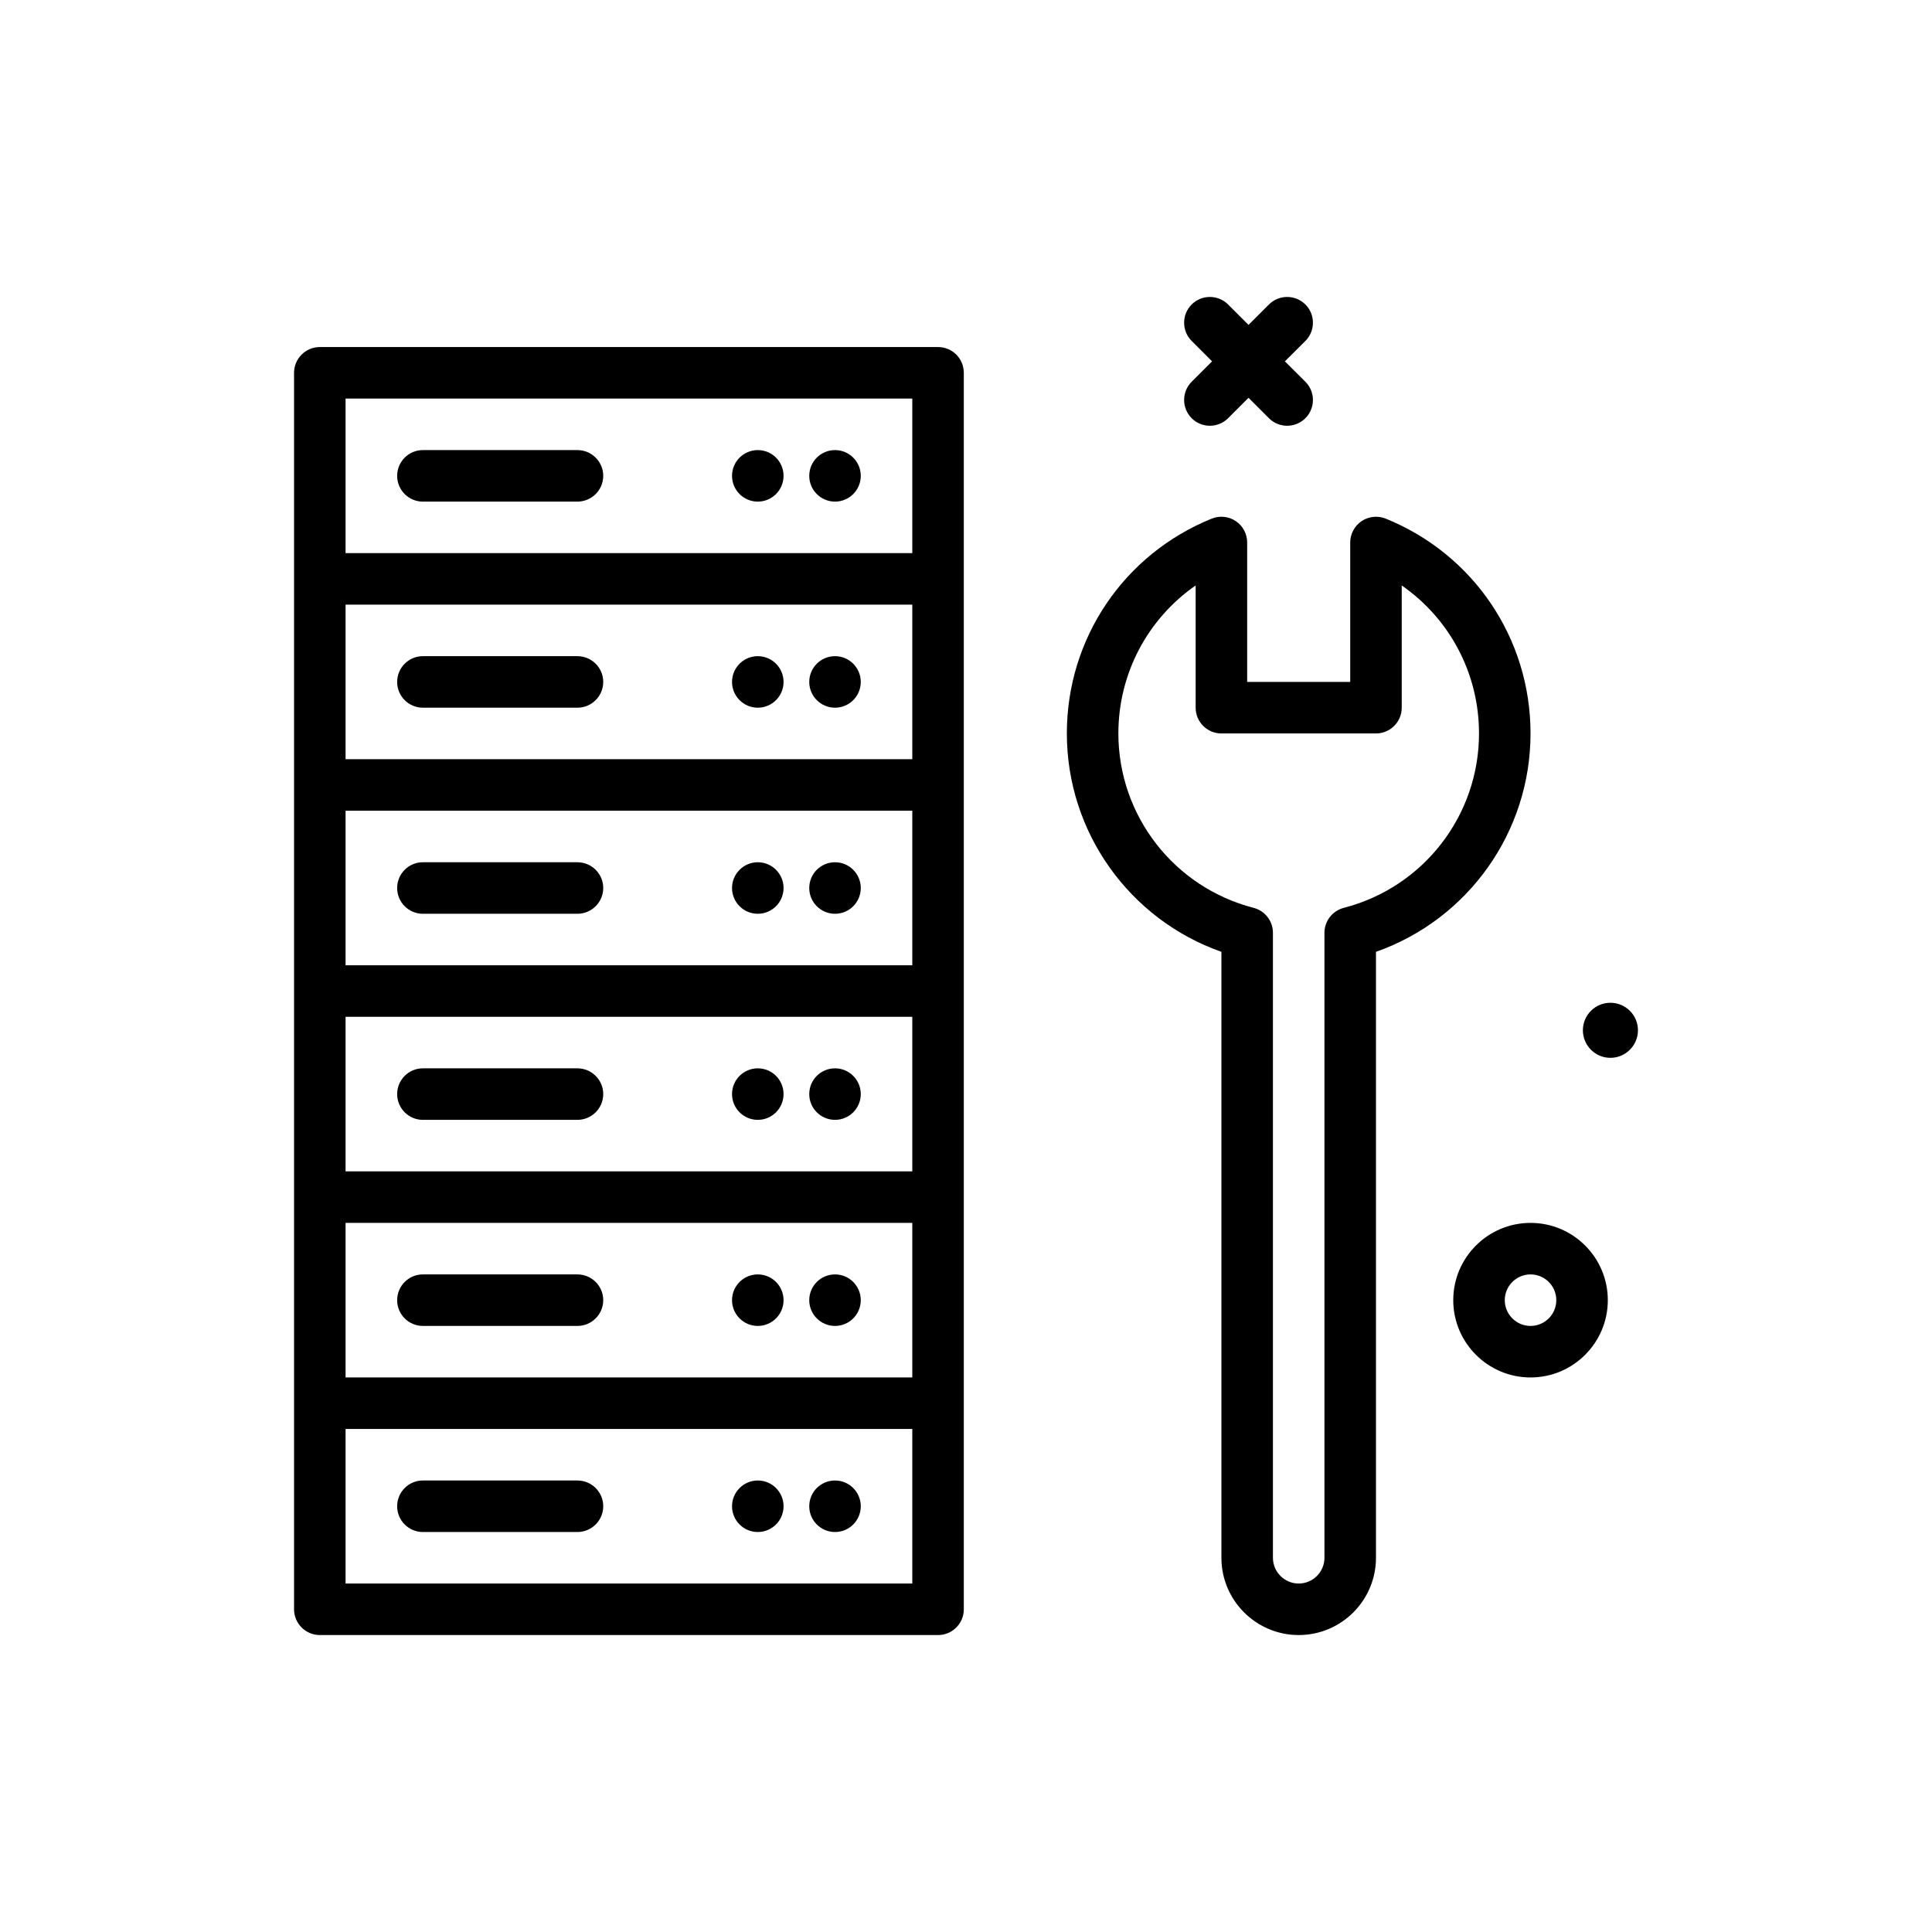 <svg width="30" height="30" viewBox="0 0 30 30"  xmlns="http://www.w3.org/2000/svg">
<path d="M12.966 23.789C13.187 23.789 13.366 23.61 13.366 23.389C13.366 23.168 13.187 22.989 12.966 22.989C12.745 22.989 12.566 23.168 12.566 23.389C12.566 23.61 12.745 23.789 12.966 23.789Z"/>
<path d="M11.767 23.789C11.988 23.789 12.167 23.61 12.167 23.389C12.167 23.168 11.988 22.989 11.767 22.989C11.546 22.989 11.367 23.168 11.367 23.389C11.367 23.61 11.546 23.789 11.767 23.789Z"/>
<path d="M8.966 22.989H6.566C6.346 22.989 6.167 23.168 6.167 23.389C6.167 23.61 6.346 23.789 6.566 23.789H8.966C9.187 23.789 9.367 23.61 9.367 23.389C9.367 23.168 9.187 22.989 8.966 22.989Z"/>
<path d="M12.966 20.589C13.187 20.589 13.366 20.41 13.366 20.189C13.366 19.968 13.187 19.789 12.966 19.789C12.745 19.789 12.566 19.968 12.566 20.189C12.566 20.41 12.745 20.589 12.966 20.589Z"/>
<path d="M11.767 20.589C11.988 20.589 12.167 20.41 12.167 20.189C12.167 19.968 11.988 19.789 11.767 19.789C11.546 19.789 11.367 19.968 11.367 20.189C11.367 20.41 11.546 20.589 11.767 20.589Z"/>
<path d="M6.566 20.589H8.966C9.187 20.589 9.367 20.41 9.367 20.189C9.367 19.968 9.187 19.789 8.966 19.789H6.566C6.346 19.789 6.167 19.968 6.167 20.189C6.167 20.41 6.346 20.589 6.566 20.589Z"/>
<path d="M12.966 17.389C13.187 17.389 13.366 17.21 13.366 16.989C13.366 16.768 13.187 16.589 12.966 16.589C12.745 16.589 12.566 16.768 12.566 16.989C12.566 17.21 12.745 17.389 12.966 17.389Z"/>
<path d="M11.767 17.389C11.988 17.389 12.167 17.21 12.167 16.989C12.167 16.768 11.988 16.589 11.767 16.589C11.546 16.589 11.367 16.768 11.367 16.989C11.367 17.21 11.546 17.389 11.767 17.389Z"/>
<path d="M8.966 16.589H6.566C6.346 16.589 6.167 16.768 6.167 16.989C6.167 17.21 6.346 17.389 6.566 17.389H8.966C9.187 17.389 9.367 17.21 9.367 16.989C9.367 16.768 9.187 16.589 8.966 16.589Z"/>
<path d="M12.966 14.189C13.187 14.189 13.366 14.01 13.366 13.789C13.366 13.568 13.187 13.389 12.966 13.389C12.745 13.389 12.566 13.568 12.566 13.789C12.566 14.01 12.745 14.189 12.966 14.189Z"/>
<path d="M11.767 14.189C11.988 14.189 12.167 14.01 12.167 13.789C12.167 13.568 11.988 13.389 11.767 13.389C11.546 13.389 11.367 13.568 11.367 13.789C11.367 14.01 11.546 14.189 11.767 14.189Z"/>
<path d="M8.966 13.389H6.566C6.346 13.389 6.167 13.568 6.167 13.789C6.167 14.01 6.346 14.189 6.566 14.189H8.966C9.187 14.189 9.367 14.01 9.367 13.789C9.367 13.568 9.187 13.389 8.966 13.389Z"/>
<path d="M14.566 5.389H4.966C4.746 5.389 4.566 5.568 4.566 5.789V24.989C4.566 25.21 4.746 25.389 4.966 25.389H14.566C14.787 25.389 14.966 25.21 14.966 24.989V5.789C14.966 5.568 14.787 5.389 14.566 5.389ZM14.166 6.189V8.589H5.366V6.189H14.166ZM5.366 18.189V15.789H14.166V18.189H5.366ZM14.166 18.989V21.389H5.366V18.989H14.166ZM5.366 14.989V12.589H14.166V14.989H5.366ZM5.366 11.789V9.389H14.166V11.789H5.366ZM5.366 24.589V22.189H14.166V24.589H5.366Z"/>
<path d="M12.966 7.789C13.187 7.789 13.366 7.61 13.366 7.389C13.366 7.168 13.187 6.989 12.966 6.989C12.745 6.989 12.566 7.168 12.566 7.389C12.566 7.61 12.745 7.789 12.966 7.789Z"/>
<path d="M11.767 7.789C11.988 7.789 12.167 7.61 12.167 7.389C12.167 7.168 11.988 6.989 11.767 6.989C11.546 6.989 11.367 7.168 11.367 7.389C11.367 7.61 11.546 7.789 11.767 7.789Z"/>
<path d="M6.566 7.789H8.966C9.187 7.789 9.367 7.61 9.367 7.389C9.367 7.168 9.187 6.989 8.966 6.989H6.566C6.346 6.989 6.167 7.168 6.167 7.389C6.167 7.61 6.346 7.789 6.566 7.789Z"/>
<path d="M12.966 10.989C13.187 10.989 13.366 10.81 13.366 10.589C13.366 10.368 13.187 10.189 12.966 10.189C12.745 10.189 12.566 10.368 12.566 10.589C12.566 10.81 12.745 10.989 12.966 10.989Z"/>
<path d="M11.767 10.989C11.988 10.989 12.167 10.81 12.167 10.589C12.167 10.368 11.988 10.189 11.767 10.189C11.546 10.189 11.367 10.368 11.367 10.589C11.367 10.81 11.546 10.989 11.767 10.989Z"/>
<path d="M8.966 10.189H6.566C6.346 10.189 6.167 10.368 6.167 10.589C6.167 10.81 6.346 10.989 6.566 10.989H8.966C9.187 10.989 9.367 10.81 9.367 10.589C9.367 10.368 9.187 10.189 8.966 10.189Z"/>
<path d="M23.766 18.989C23.105 18.989 22.566 19.527 22.566 20.189C22.566 20.851 23.105 21.389 23.766 21.389C24.428 21.389 24.966 20.851 24.966 20.189C24.966 19.527 24.428 18.989 23.766 18.989ZM23.766 20.589C23.546 20.589 23.366 20.41 23.366 20.189C23.366 19.968 23.546 19.789 23.766 19.789C23.987 19.789 24.166 19.968 24.166 20.189C24.166 20.41 23.987 20.589 23.766 20.589Z"/>
<path d="M25.006 15.571C24.77 15.571 24.579 15.762 24.579 15.998C24.579 16.234 24.77 16.426 25.006 16.426C25.242 16.426 25.434 16.234 25.434 15.998C25.434 15.762 25.242 15.571 25.006 15.571Z"/>
<path d="M18.504 6.494C18.582 6.572 18.684 6.611 18.787 6.611C18.889 6.611 18.991 6.572 19.07 6.494L19.387 6.177L19.704 6.494C19.782 6.572 19.884 6.611 19.987 6.611C20.089 6.611 20.191 6.572 20.27 6.494C20.426 6.338 20.426 6.084 20.27 5.928L19.952 5.611L20.27 5.294C20.426 5.138 20.426 4.884 20.27 4.728C20.113 4.572 19.86 4.572 19.704 4.728L19.387 5.045L19.07 4.728C18.913 4.572 18.66 4.572 18.504 4.728C18.348 4.884 18.348 5.138 18.504 5.294L18.821 5.611L18.504 5.928C18.348 6.084 18.348 6.337 18.504 6.494Z"/>
<path d="M23.766 11.389C23.766 9.916 22.883 8.607 21.517 8.053C21.393 8.004 21.253 8.018 21.143 8.092C21.033 8.166 20.966 8.291 20.966 8.424V10.589H19.366V8.424C19.366 8.291 19.3 8.166 19.19 8.092C19.079 8.018 18.939 8.003 18.816 8.053C17.449 8.607 16.566 9.916 16.566 11.389C16.566 12.924 17.539 14.277 18.966 14.78V24.189C18.966 24.851 19.505 25.389 20.166 25.389C20.828 25.389 21.366 24.851 21.366 24.189V14.78C22.794 14.277 23.766 12.924 23.766 11.389ZM20.866 14.097C20.69 14.143 20.566 14.302 20.566 14.484V24.189C20.566 24.41 20.387 24.589 20.166 24.589C19.946 24.589 19.766 24.41 19.766 24.189V14.484C19.766 14.302 19.643 14.143 19.466 14.097C18.23 13.778 17.366 12.665 17.366 11.389C17.366 10.456 17.823 9.607 18.566 9.091V10.989C18.566 11.21 18.745 11.389 18.966 11.389H21.366C21.587 11.389 21.766 11.21 21.766 10.989V9.091C22.51 9.607 22.966 10.456 22.966 11.389C22.966 12.665 22.103 13.778 20.866 14.097Z"/>
</svg>
